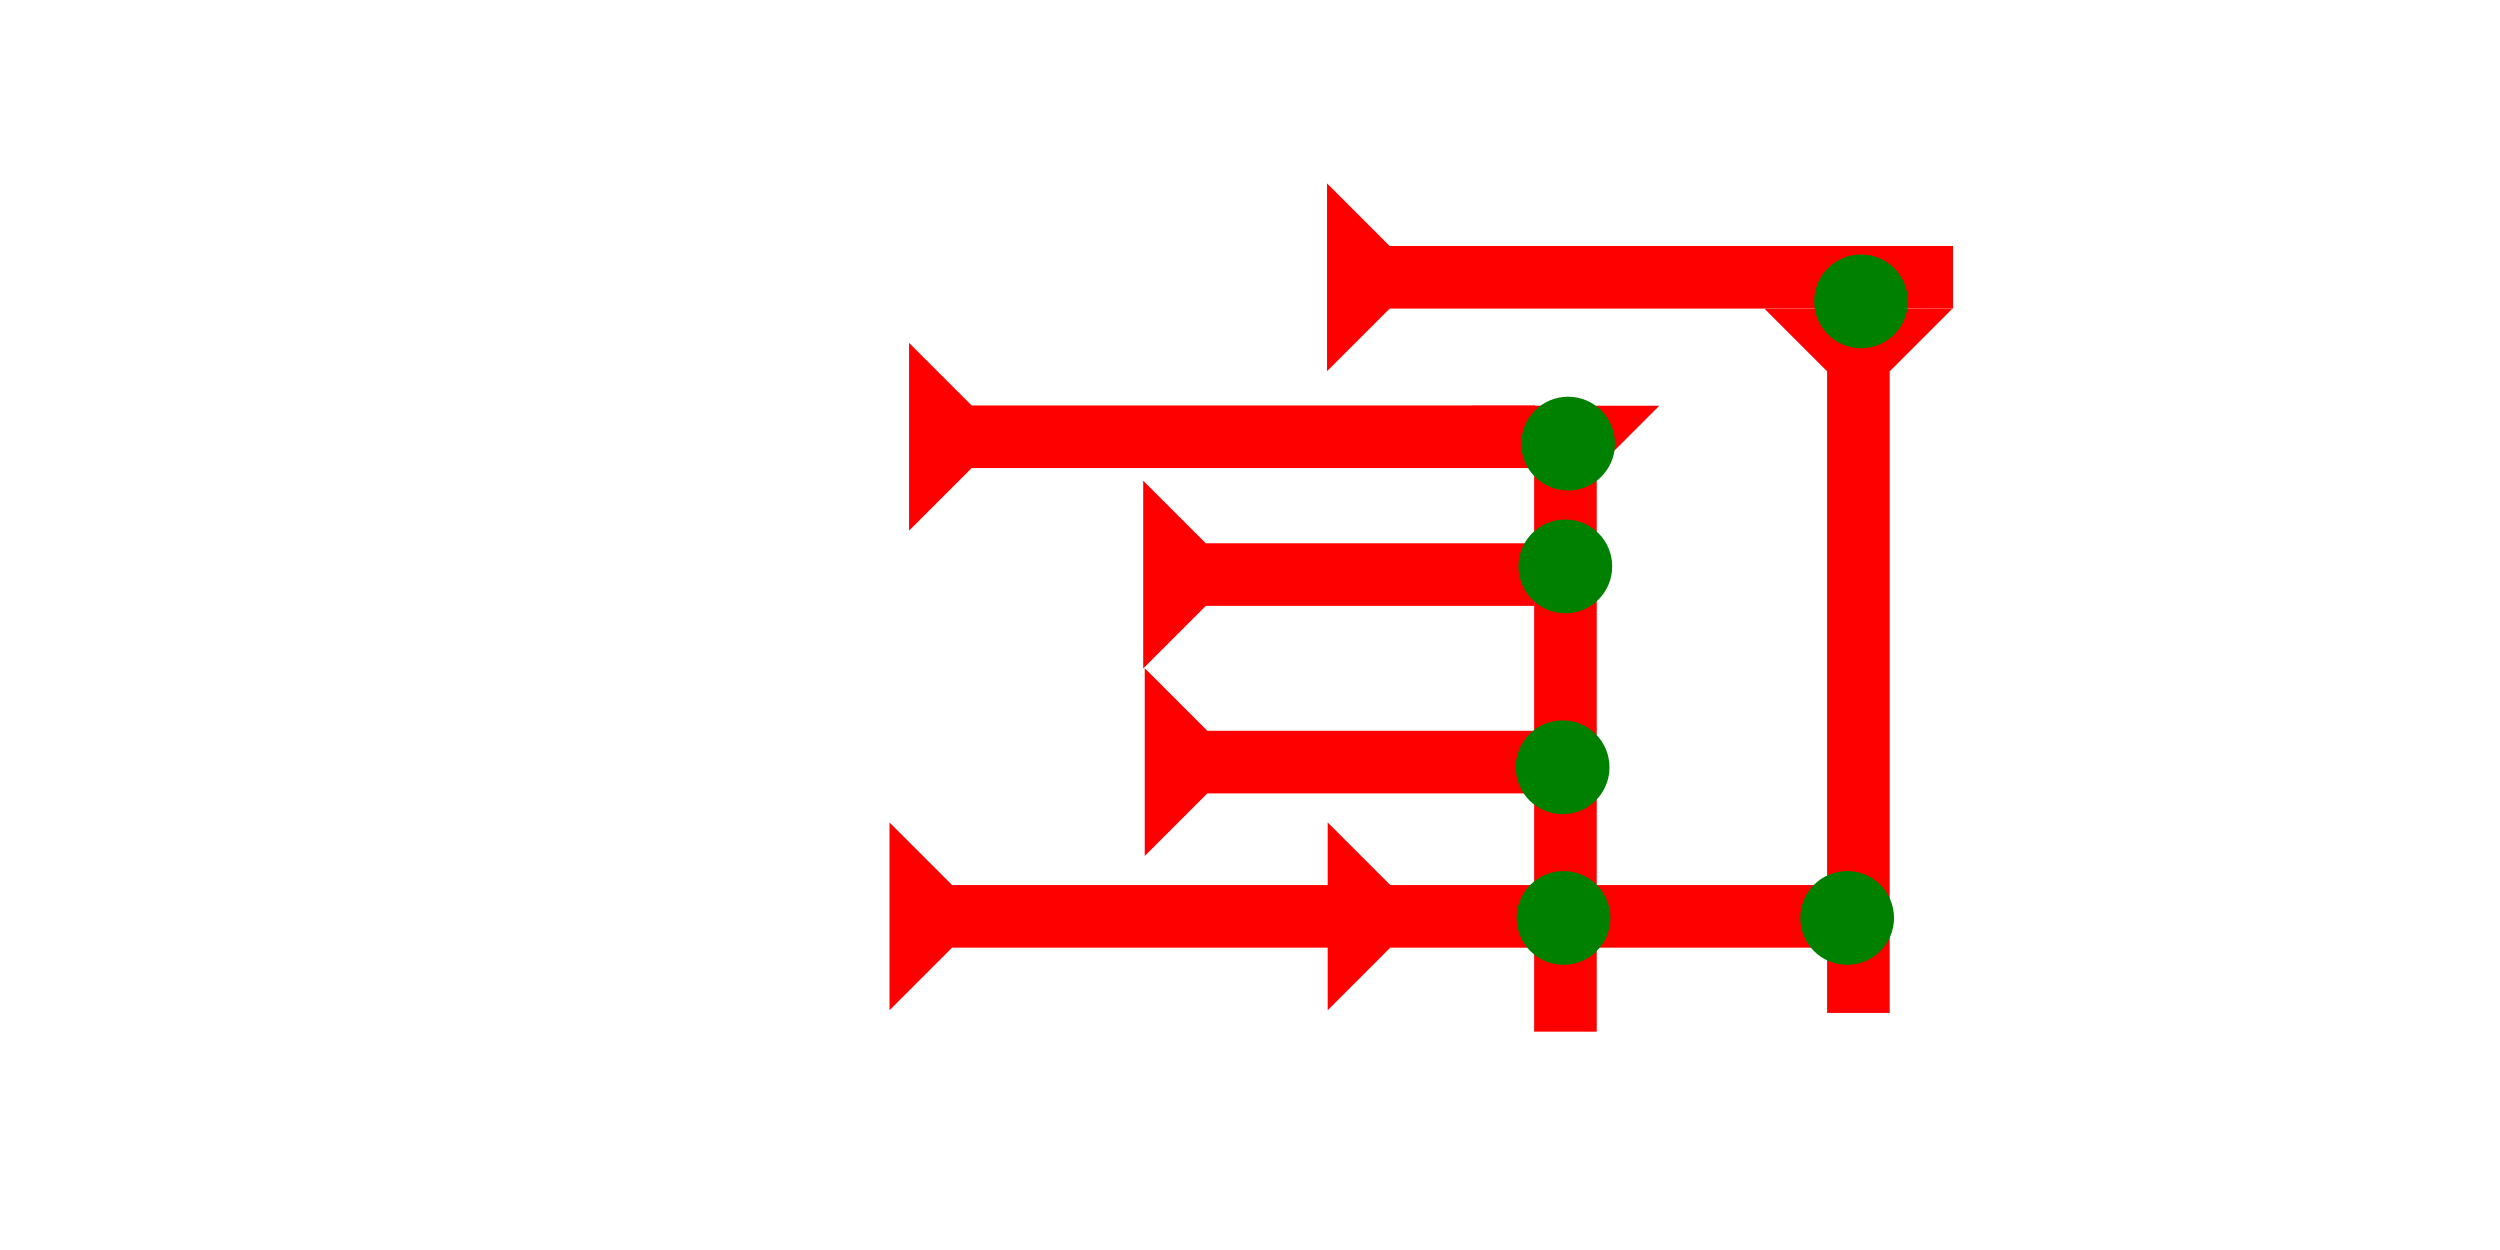 <?xml version="1.0" encoding="UTF-8" standalone="no"?>
<svg
   xmlns:dc="http://purl.org/dc/elements/1.1/"
   xmlns:cc="http://creativecommons.org/ns#"
   xmlns:rdf="http://www.w3.org/1999/02/22-rdf-syntax-ns#"
   xmlns:svg="http://www.w3.org/2000/svg"
   xmlns="http://www.w3.org/2000/svg"
   xmlns:sodipodi="http://sodipodi.sourceforge.net/DTD/sodipodi-0.dtd"
   xmlns:inkscape="http://www.inkscape.org/namespaces/inkscape"
   width="160"
   height="80"
   viewBox="0 0 42.333 21.167"
   version="1.1"
   id="svg8"
   inkscape:version="1.0.2-2 (e86c870879, 2021-01-15)"
   sodipodi:docname="cdli135.svg">
  <defs
     id="defs2" />
  <sodipodi:namedview
     id="base"
     pagecolor="#ffffff"
     bordercolor="#666666"
     borderopacity="1.0"
     inkscape:pageopacity="0.0"
     inkscape:pageshadow="2"
     inkscape:zoom="5.6"
     inkscape:cx="76.816043"
     inkscape:cy="42.237696"
     inkscape:document-units="px"
     inkscape:current-layer="layer1"
     inkscape:document-rotation="0"
     showgrid="false"
     units="px"
     inkscape:window-width="1755"
     inkscape:window-height="1020"
     inkscape:window-x="188"
     inkscape:window-y="10"
     inkscape:window-maximized="0" />
  <g
     inkscape:label="Layer 1"
     inkscape:groupmode="layer"
     id="layer1">
    <g
       id="g857"
       transform="matrix(0.265,0,0,0.265,24.918,6.87)">
      <title
         id="title853">Down Vertical Mark, DV</title>
      <polygon
         points="0,0 12,0 8,4 8,40 4,40 4,4 "
         style="fill:#ff0000"
         id="polygon855" />
    </g>
    <g
       id="g1096"
       transform="matrix(0.265,0,0,0.265,29.879,5.122)">
      <title
         id="title1092">Down Vertical Mark, DV</title>
      <polygon
         points="0,0 12,0 8,4 8,45 4,45 4,4 "
         style="fill:#ff0000"
         id="polygon1094"
         transform="translate(0,0.4)" />
    </g>
    <g
       id="g1113"
       transform="matrix(0,-0.265,0.265,0,22.471,6.286)">
      <title
         id="title1109">Right Horizontal Mark, RH</title>
      <polygon
         points="4,40 4,4 0,0 12,0 8,4 8,40 "
         style="fill:#ff0000"
         id="polygon1111" />
    </g>
    <g
       id="g1125"
       transform="matrix(0,-0.265,0.265,0,15.393,8.986)">
      <title
         id="title1121">Right Horizontal Mark, RH</title>
      <polygon
         points="0,0 12,0 8,4 8,40 4,40 4,4 "
         style="fill:#ff0000"
         id="polygon1123" />
    </g>
    <g
       id="g1145"
       transform="matrix(0,-0.265,0.265,0,19.358,11.32)">
      <title
         id="title1141">Right Horizontal Mark, RH</title>
      <polygon
         points="0,0 12,0 8,4 8,25 4,25 4,4 "
         style="fill:#ff0000"
         id="polygon1143" />
    </g>
    <g
       id="g1162"
       transform="matrix(0,-0.265,0.265,0,19.384,14.495)">
      <title
         id="title1158">Right Horizontal Mark, RH</title>
      <polygon
         points="8,4 8,25 4,25 4,4 0,0 12,0 "
         style="fill:#ff0000"
         id="polygon1160" />
    </g>
    <polygon
       points="12,28 8,32 8,60 4,60 4,32 0,28 4,28 4,4 0,0 12,0 8,4 8,28 "
       style="fill:#ff0000"
       id="polygon1176"
       transform="matrix(0,-0.265,0.265,0,15.062,17.107)">
      <title
         id="title1224">Right Horizontal Head-to-Tail Mark, RHHT</title>
    </polygon>
    <circle
       style="fill:#008000;fill-rule:evenodd;stroke-width:0.265"
       id="path839"
       cx="26.475"
       cy="15.544"
       r="0.794">
      <title
         id="title946">2 Cross Connector, 2C</title>
    </circle>
    <circle
       style="fill:#008000;fill-rule:evenodd;stroke-width:0.265"
       id="path839-8"
       cx="31.278"
       cy="15.544"
       r="0.794">
      <title
         id="title1214">Right 2 Touch Connector, R2T</title>
    </circle>
    <circle
       style="fill:#008000;fill-rule:evenodd;stroke-width:0.265"
       id="circle1206"
       cx="26.46"
       cy="12.993"
       r="0.794">
      <title
         id="title1216">Right 2 Touch Connector, R2T</title>
    </circle>
    <circle
       style="fill:#008000;fill-rule:evenodd;stroke-width:0.265"
       id="circle1208"
       cx="26.506"
       cy="9.591"
       r="0.794">
      <title
         id="title1218">Right 2 Touch Connector, R2T</title>
    </circle>
    <circle
       style="fill:#008000;fill-rule:evenodd;stroke-width:0.265"
       id="circle1210"
       cx="26.553"
       cy="7.512"
       r="0.794">
      <title
         id="title1220">Northeast Corner Connector, NEC</title>
    </circle>
    <circle
       style="fill:#008000;fill-rule:evenodd;stroke-width:0.265"
       id="circle1212"
       cx="31.514"
       cy="5.103"
       r="0.794">
      <title
         id="title1222">Northeast Corner Connector, NEC</title>
    </circle>
  </g>
</svg>
